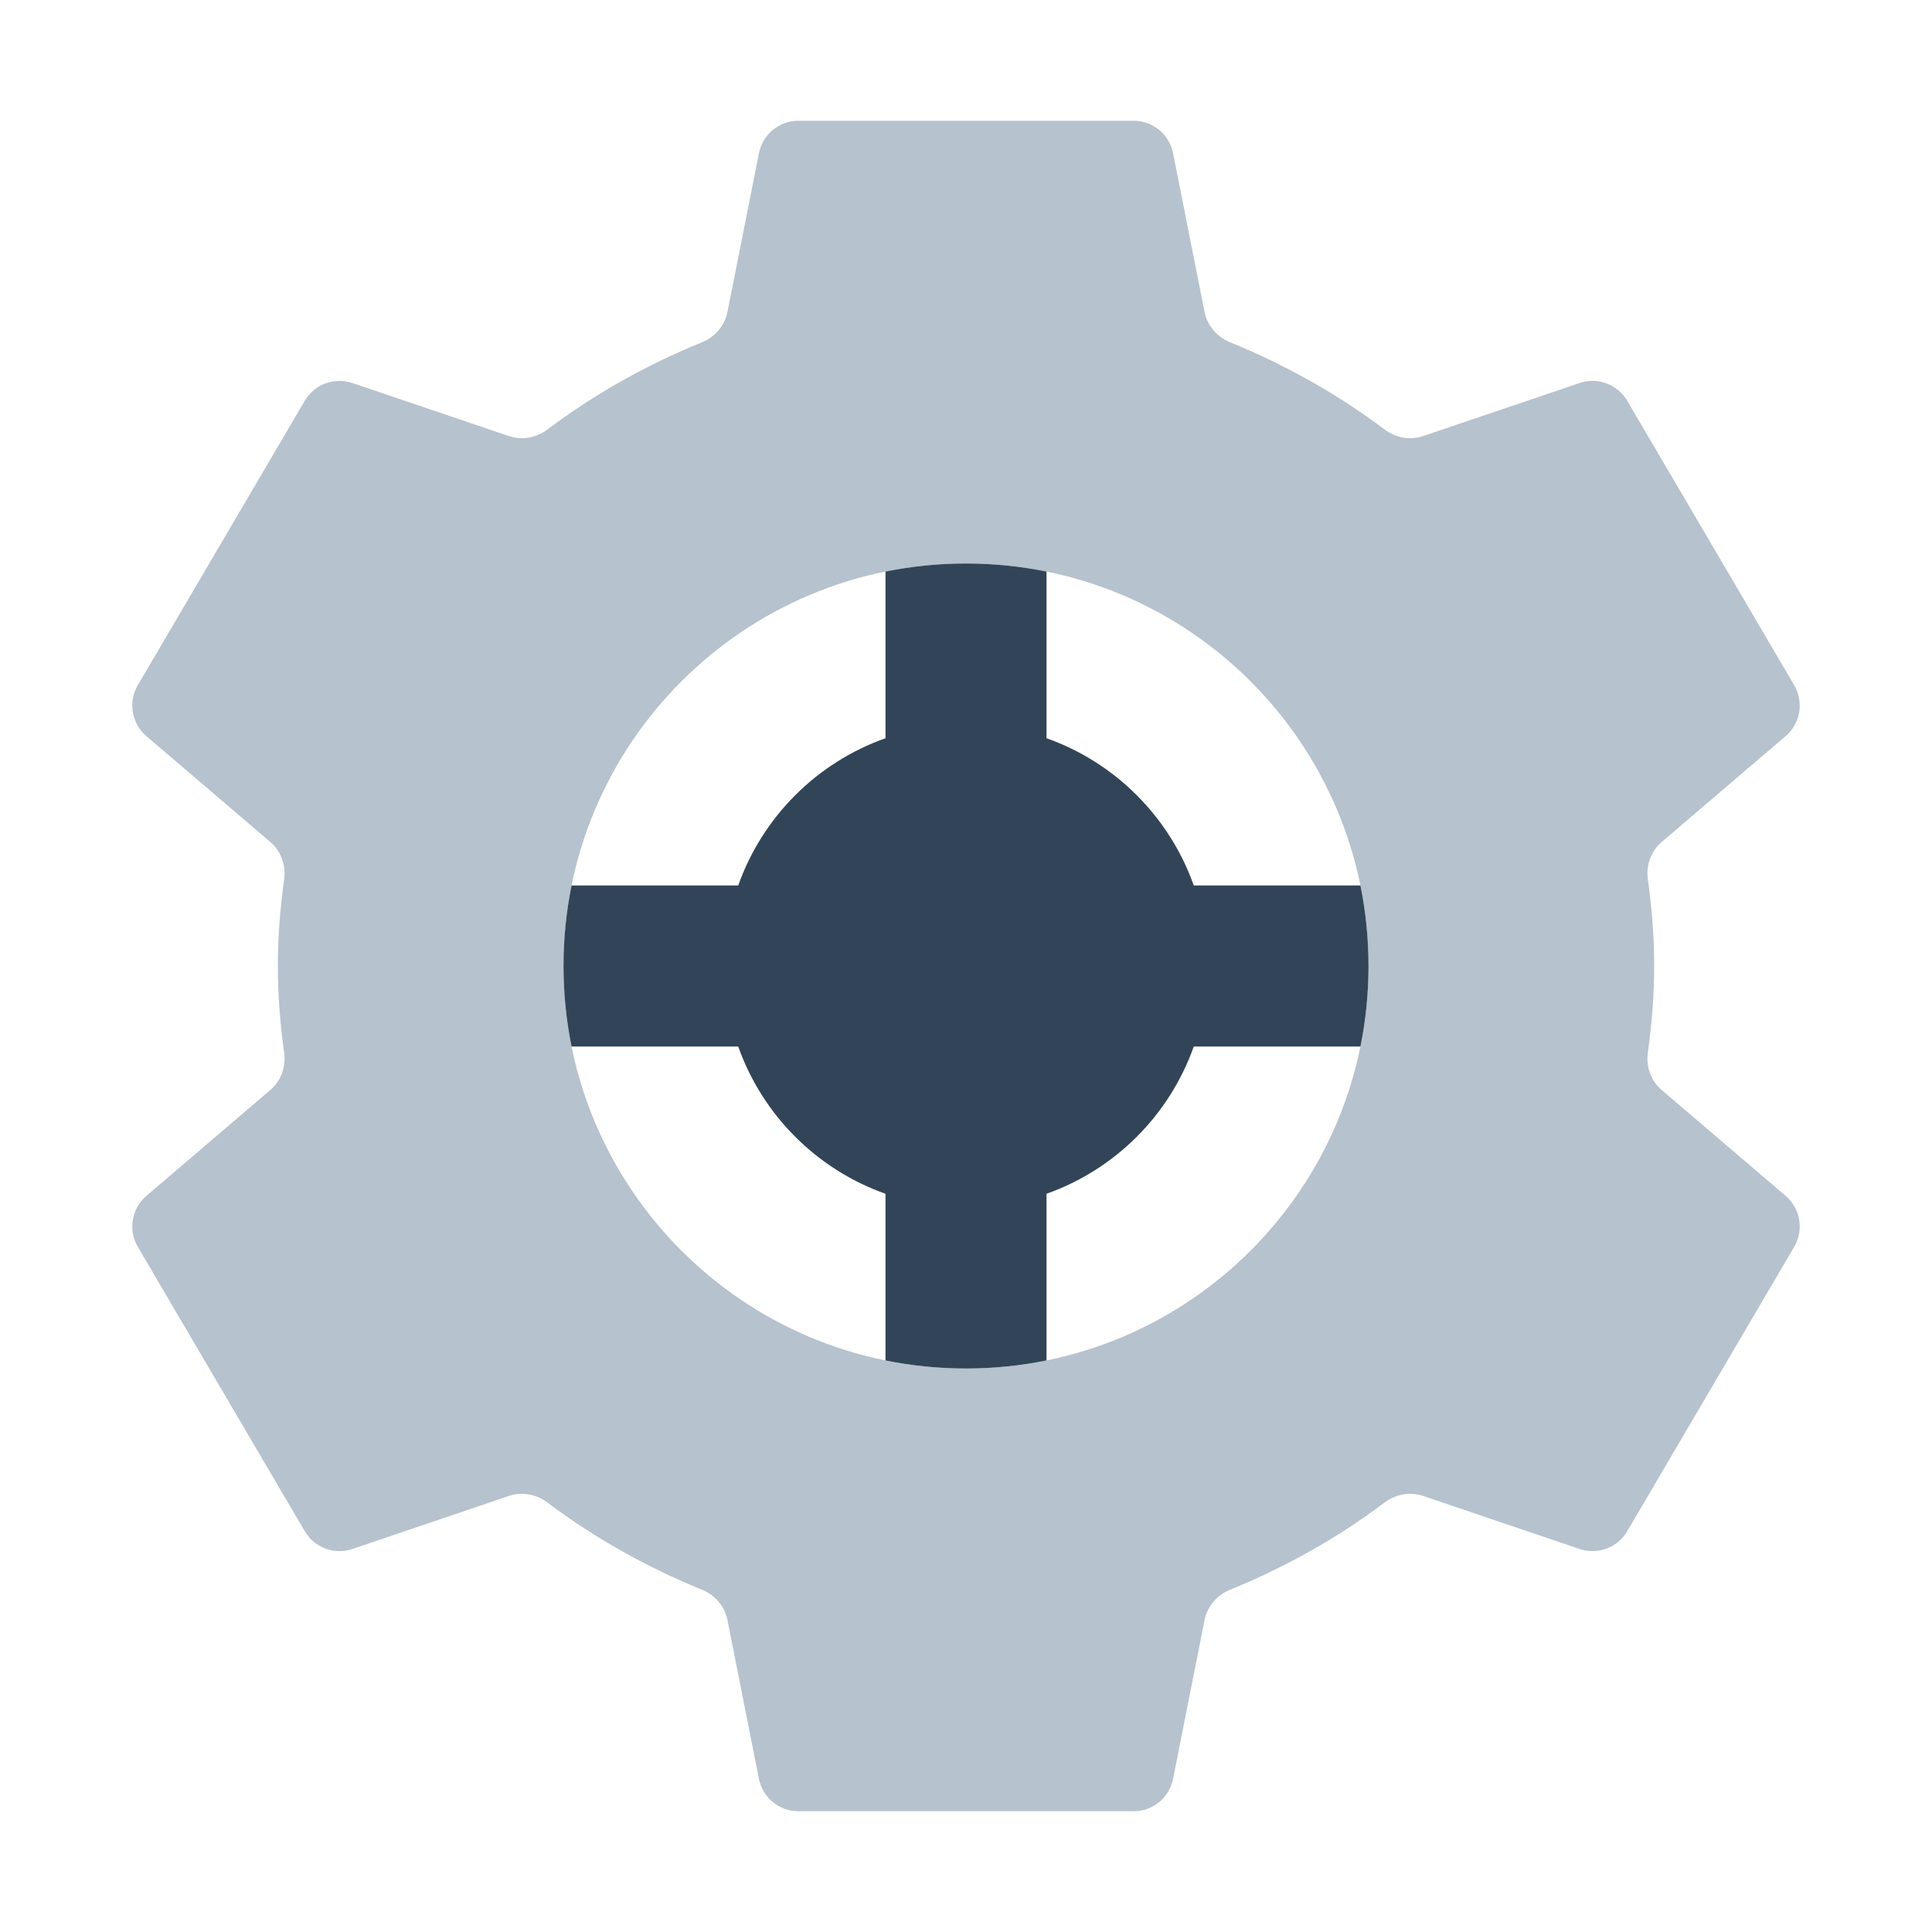 <svg width="48" height="48" viewBox="0 0 48 48" fill="none" xmlns="http://www.w3.org/2000/svg">
<path fill-rule="evenodd" clip-rule="evenodd" d="M18.856 3.805C18.949 3.337 19.36 3 19.837 3H28.163C28.64 3 29.051 3.337 29.144 3.805L29.927 7.751C29.995 8.092 30.235 8.371 30.557 8.502C31.939 9.065 33.232 9.792 34.402 10.672C34.676 10.878 35.033 10.944 35.357 10.834L39.245 9.516C39.694 9.364 40.188 9.548 40.428 9.957L44.576 17.023C44.821 17.441 44.732 17.974 44.363 18.289L41.285 20.918C41.018 21.146 40.892 21.496 40.94 21.843C41.038 22.549 41.097 23.267 41.097 24C41.097 24.733 41.038 25.451 40.94 26.157C40.892 26.504 41.018 26.854 41.285 27.082L44.363 29.711C44.732 30.026 44.821 30.559 44.576 30.977L40.428 38.043C40.188 38.452 39.694 38.636 39.245 38.484L35.357 37.166C35.033 37.056 34.676 37.122 34.402 37.328C33.232 38.209 31.939 38.935 30.557 39.498C30.235 39.629 29.995 39.908 29.927 40.249L29.144 44.195C29.051 44.663 28.64 45 28.163 45H19.837C19.36 45 18.949 44.663 18.856 44.195L18.073 40.249C18.006 39.908 17.765 39.629 17.444 39.498C16.062 38.935 14.769 38.209 13.598 37.328C13.324 37.122 12.968 37.056 12.643 37.166L8.755 38.484C8.306 38.636 7.812 38.452 7.572 38.043L3.424 30.977C3.179 30.559 3.269 30.026 3.637 29.711L6.715 27.082C6.982 26.854 7.108 26.504 7.06 26.157C6.962 25.451 6.903 24.733 6.903 24C6.903 23.267 6.962 22.549 7.06 21.843C7.108 21.496 6.982 21.146 6.715 20.918L3.637 18.289C3.269 17.974 3.179 17.441 3.424 17.023L7.572 9.957C7.812 9.548 8.306 9.364 8.755 9.516L12.643 10.834C12.968 10.944 13.324 10.878 13.598 10.672C14.769 9.792 16.062 9.065 17.444 8.502C17.765 8.371 18.006 8.092 18.073 7.751L18.856 3.805ZM24 34C29.523 34 34 29.523 34 24C34 18.477 29.523 14 24 14C18.477 14 14 18.477 14 24C14 29.523 18.477 34 24 34Z" fill="#B6C2CD"/>
<path d="M29.659 26H33.8C33.931 25.354 34 24.685 34 24C34 23.315 33.931 22.646 33.8 22H29.659C29.056 20.295 27.705 18.944 26 18.341V14.2C25.354 14.069 24.685 14 24 14C23.315 14 22.646 14.069 22 14.2V18.341C20.295 18.944 18.944 20.295 18.341 22H14.2C14.069 22.646 14 23.315 14 24C14 24.685 14.069 25.354 14.2 26H18.341C18.944 27.705 20.295 29.056 22 29.659V33.8C22.646 33.931 23.315 34 24 34C24.685 34 25.354 33.931 26 33.8V29.659C27.705 29.056 29.056 27.705 29.659 26Z" fill="#324558"/>
</svg>
